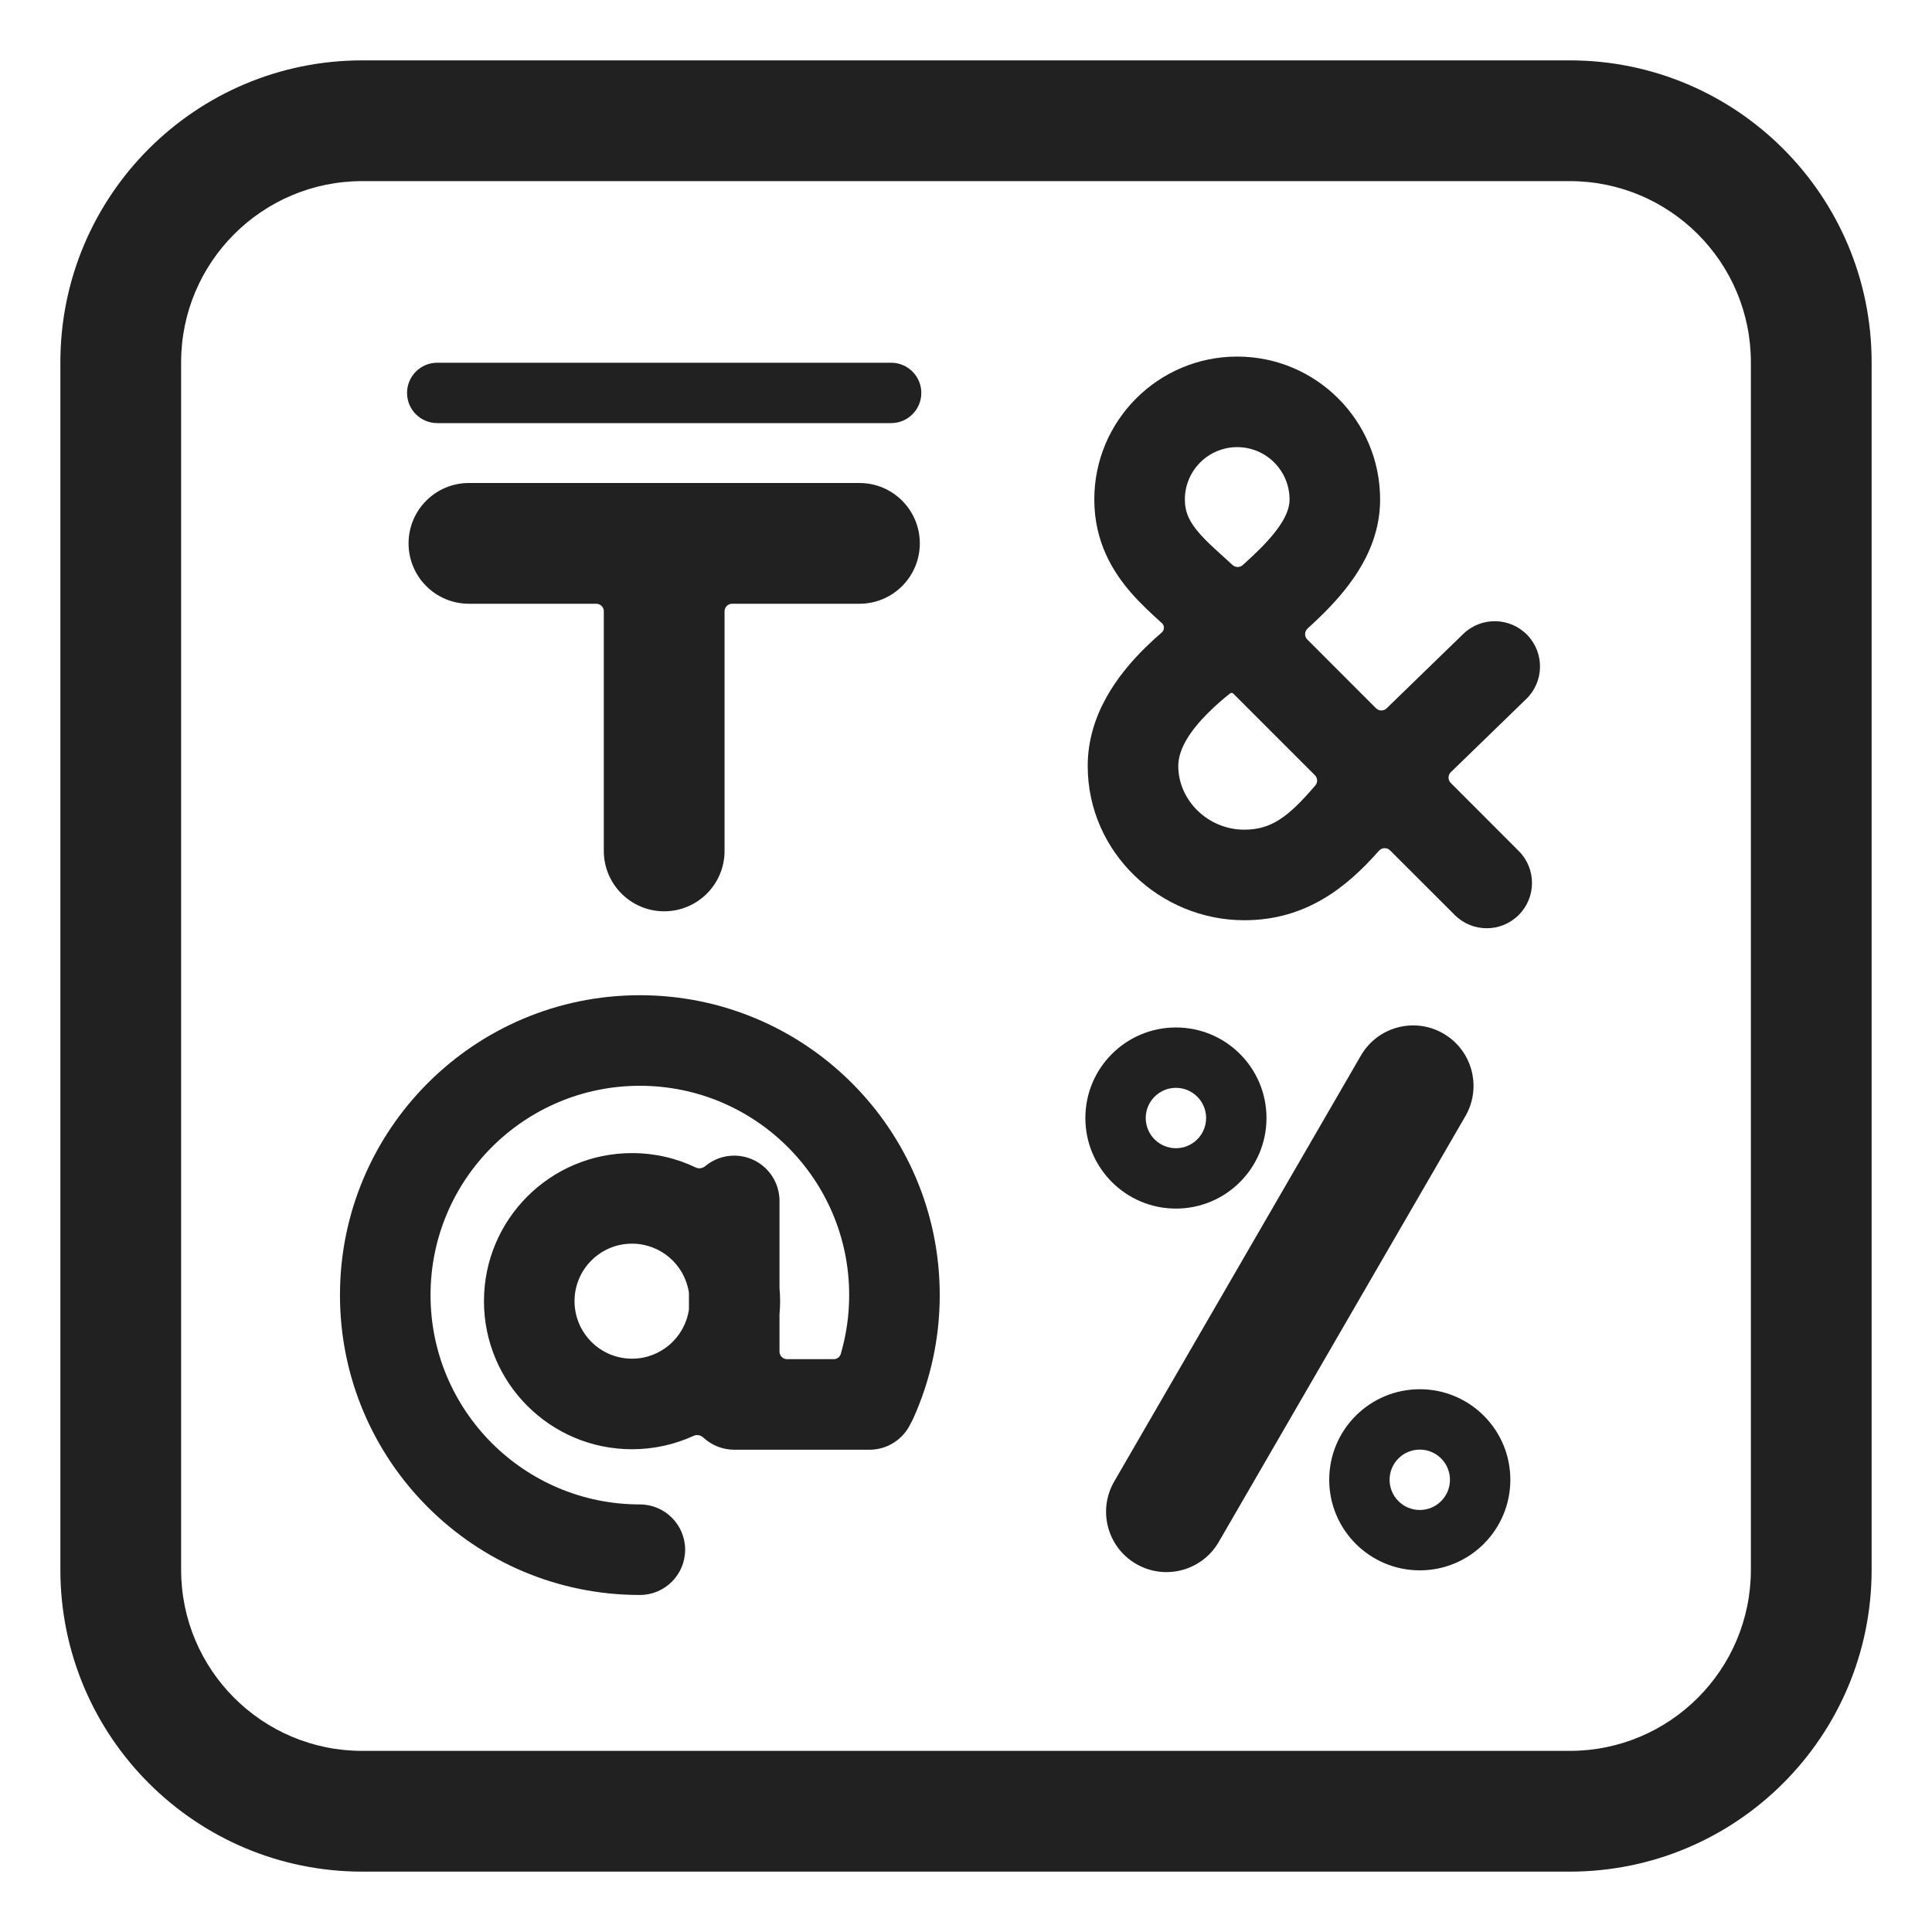 <svg width="32" height="32" viewBox="0 0 32 32" fill="none" xmlns="http://www.w3.org/2000/svg">
<path d="M21.653 10.592L22.791 11.731C22.84 11.779 22.918 11.78 22.967 11.732L24.235 10.501C24.533 10.212 25.008 10.22 25.296 10.517C25.584 10.814 25.577 11.289 25.28 11.577L24.03 12.79C23.98 12.839 23.98 12.919 24.029 12.968L25.155 14.095C25.448 14.388 25.448 14.862 25.155 15.155C24.862 15.448 24.388 15.448 24.095 15.155L23.024 14.085C22.973 14.033 22.888 14.037 22.84 14.091C22.305 14.698 21.63 15.242 20.609 15.242C19.217 15.242 18.016 14.121 18.016 12.688C18.016 11.837 18.513 11.175 18.973 10.723C19.06 10.637 19.151 10.555 19.242 10.476C19.289 10.435 19.291 10.363 19.245 10.321L19.208 10.288C19.07 10.163 18.903 10.009 18.748 9.834C18.424 9.466 18.125 8.967 18.125 8.273C18.125 6.966 19.185 5.906 20.492 5.906C21.799 5.906 22.859 6.966 22.859 8.273C22.859 9.089 22.372 9.706 21.941 10.141C21.849 10.233 21.754 10.323 21.658 10.41C21.605 10.459 21.602 10.541 21.653 10.592ZM20.492 7.406C20.013 7.406 19.625 7.795 19.625 8.273C19.625 8.486 19.701 8.647 19.873 8.842C19.966 8.948 20.077 9.051 20.216 9.177L20.256 9.213L20.257 9.214C20.306 9.258 20.359 9.306 20.413 9.357C20.461 9.401 20.535 9.403 20.583 9.36C20.688 9.266 20.785 9.175 20.876 9.084C21.245 8.712 21.359 8.466 21.359 8.273C21.359 7.795 20.971 7.406 20.492 7.406ZM21.787 13.008C21.828 12.959 21.825 12.886 21.779 12.84L20.428 11.489C20.416 11.477 20.398 11.474 20.383 11.48C20.379 11.481 20.375 11.483 20.372 11.486C20.251 11.583 20.134 11.685 20.025 11.793C19.663 12.149 19.516 12.444 19.516 12.688C19.516 13.252 20.004 13.742 20.609 13.742C21.048 13.742 21.329 13.544 21.787 13.008Z" fill="#212121"/>
<path d="M7.242 6.008C6.966 6.008 6.742 6.232 6.742 6.508C6.742 6.784 6.966 7.008 7.242 7.008L14.76 7.008C15.036 7.008 15.26 6.784 15.26 6.508C15.26 6.232 15.036 6.008 14.76 6.008L7.242 6.008Z" fill="#212121"/>
<path d="M7.767 8C7.214 8 6.767 8.448 6.767 9C6.767 9.552 7.214 10 7.767 10H9.876C9.945 10 10.001 10.056 10.001 10.125V14.094C10.001 14.646 10.449 15.094 11.001 15.094C11.553 15.094 12.001 14.646 12.001 14.094V10.125C12.001 10.056 12.057 10 12.126 10H14.235C14.788 10 15.235 9.552 15.235 9C15.235 8.448 14.788 8 14.235 8H7.767Z" fill="#212121"/>
<path d="M10.598 17.984C8.683 17.984 7.131 19.537 7.131 21.451C7.131 23.366 8.683 24.918 10.598 24.918C11.012 24.918 11.348 25.254 11.348 25.668C11.348 26.082 11.012 26.418 10.598 26.418C7.855 26.418 5.631 24.194 5.631 21.451C5.631 18.708 7.855 16.484 10.598 16.484C13.341 16.484 15.565 18.708 15.565 21.451C15.565 22.182 15.406 22.877 15.122 23.504C15.11 23.53 15.096 23.555 15.082 23.58C14.962 23.835 14.703 24.012 14.402 24.012H12.161C11.964 24.012 11.784 23.935 11.65 23.811C11.607 23.771 11.544 23.757 11.491 23.781C11.179 23.924 10.833 24.004 10.468 24.004C9.114 24.004 8.016 22.906 8.016 21.551C8.016 20.197 9.114 19.099 10.468 19.099C10.847 19.099 11.205 19.184 11.525 19.338C11.576 19.362 11.637 19.351 11.681 19.315C11.811 19.206 11.978 19.141 12.161 19.141C12.575 19.141 12.911 19.476 12.911 19.891V21.333C12.918 21.405 12.921 21.478 12.921 21.551C12.921 21.625 12.918 21.698 12.911 21.77V22.387C12.911 22.456 12.967 22.512 13.036 22.512H13.808C13.863 22.512 13.911 22.477 13.926 22.425C14.016 22.116 14.065 21.79 14.065 21.451C14.065 19.537 12.512 17.984 10.598 17.984ZM10.468 20.599C9.942 20.599 9.516 21.025 9.516 21.551C9.516 22.077 9.942 22.504 10.468 22.504C10.945 22.504 11.34 22.153 11.41 21.696C11.411 21.69 11.411 21.684 11.411 21.678V21.424C11.411 21.419 11.411 21.413 11.41 21.407C11.34 20.949 10.945 20.599 10.468 20.599Z" fill="#212121"/>
<path d="M24.272 18.486C24.548 18.008 24.385 17.396 23.907 17.119C23.43 16.842 22.818 17.005 22.541 17.483L18.455 24.538C18.178 25.016 18.341 25.628 18.819 25.904C19.297 26.181 19.909 26.018 20.186 25.54L24.272 18.486Z" fill="#212121"/>
<path d="M17.977 18.518C17.977 17.689 18.649 17.018 19.477 17.018C20.306 17.018 20.977 17.689 20.977 18.518C20.977 19.346 20.306 20.018 19.477 20.018C18.649 20.018 17.977 19.346 17.977 18.518ZM19.477 18.018C19.201 18.018 18.977 18.242 18.977 18.518C18.977 18.794 19.201 19.018 19.477 19.018C19.753 19.018 19.977 18.794 19.977 18.518C19.977 18.242 19.753 18.018 19.477 18.018Z" fill="#212121"/>
<path d="M22.016 24.51C22.016 23.681 22.688 23.01 23.516 23.01C24.345 23.01 25.016 23.681 25.016 24.51C25.016 25.338 24.345 26.01 23.516 26.01C22.688 26.01 22.016 25.338 22.016 24.51ZM23.516 24.01C23.24 24.01 23.016 24.234 23.016 24.51C23.016 24.786 23.24 25.01 23.516 25.01C23.792 25.01 24.016 24.786 24.016 24.51C24.016 24.234 23.792 24.01 23.516 24.01Z" fill="#212121"/>
<path d="M6 1C3.239 1 1 3.239 1 6V26C1 28.761 3.239 31 6 31H26C28.761 31 31 28.761 31 26V6C31 3.239 28.761 1 26 1H6ZM3 6C3 4.343 4.343 3 6 3H26C27.657 3 29 4.343 29 6V26C29 27.657 27.657 29 26 29H6C4.343 29 3 27.657 3 26V6Z" fill="#212121"/>
</svg>
